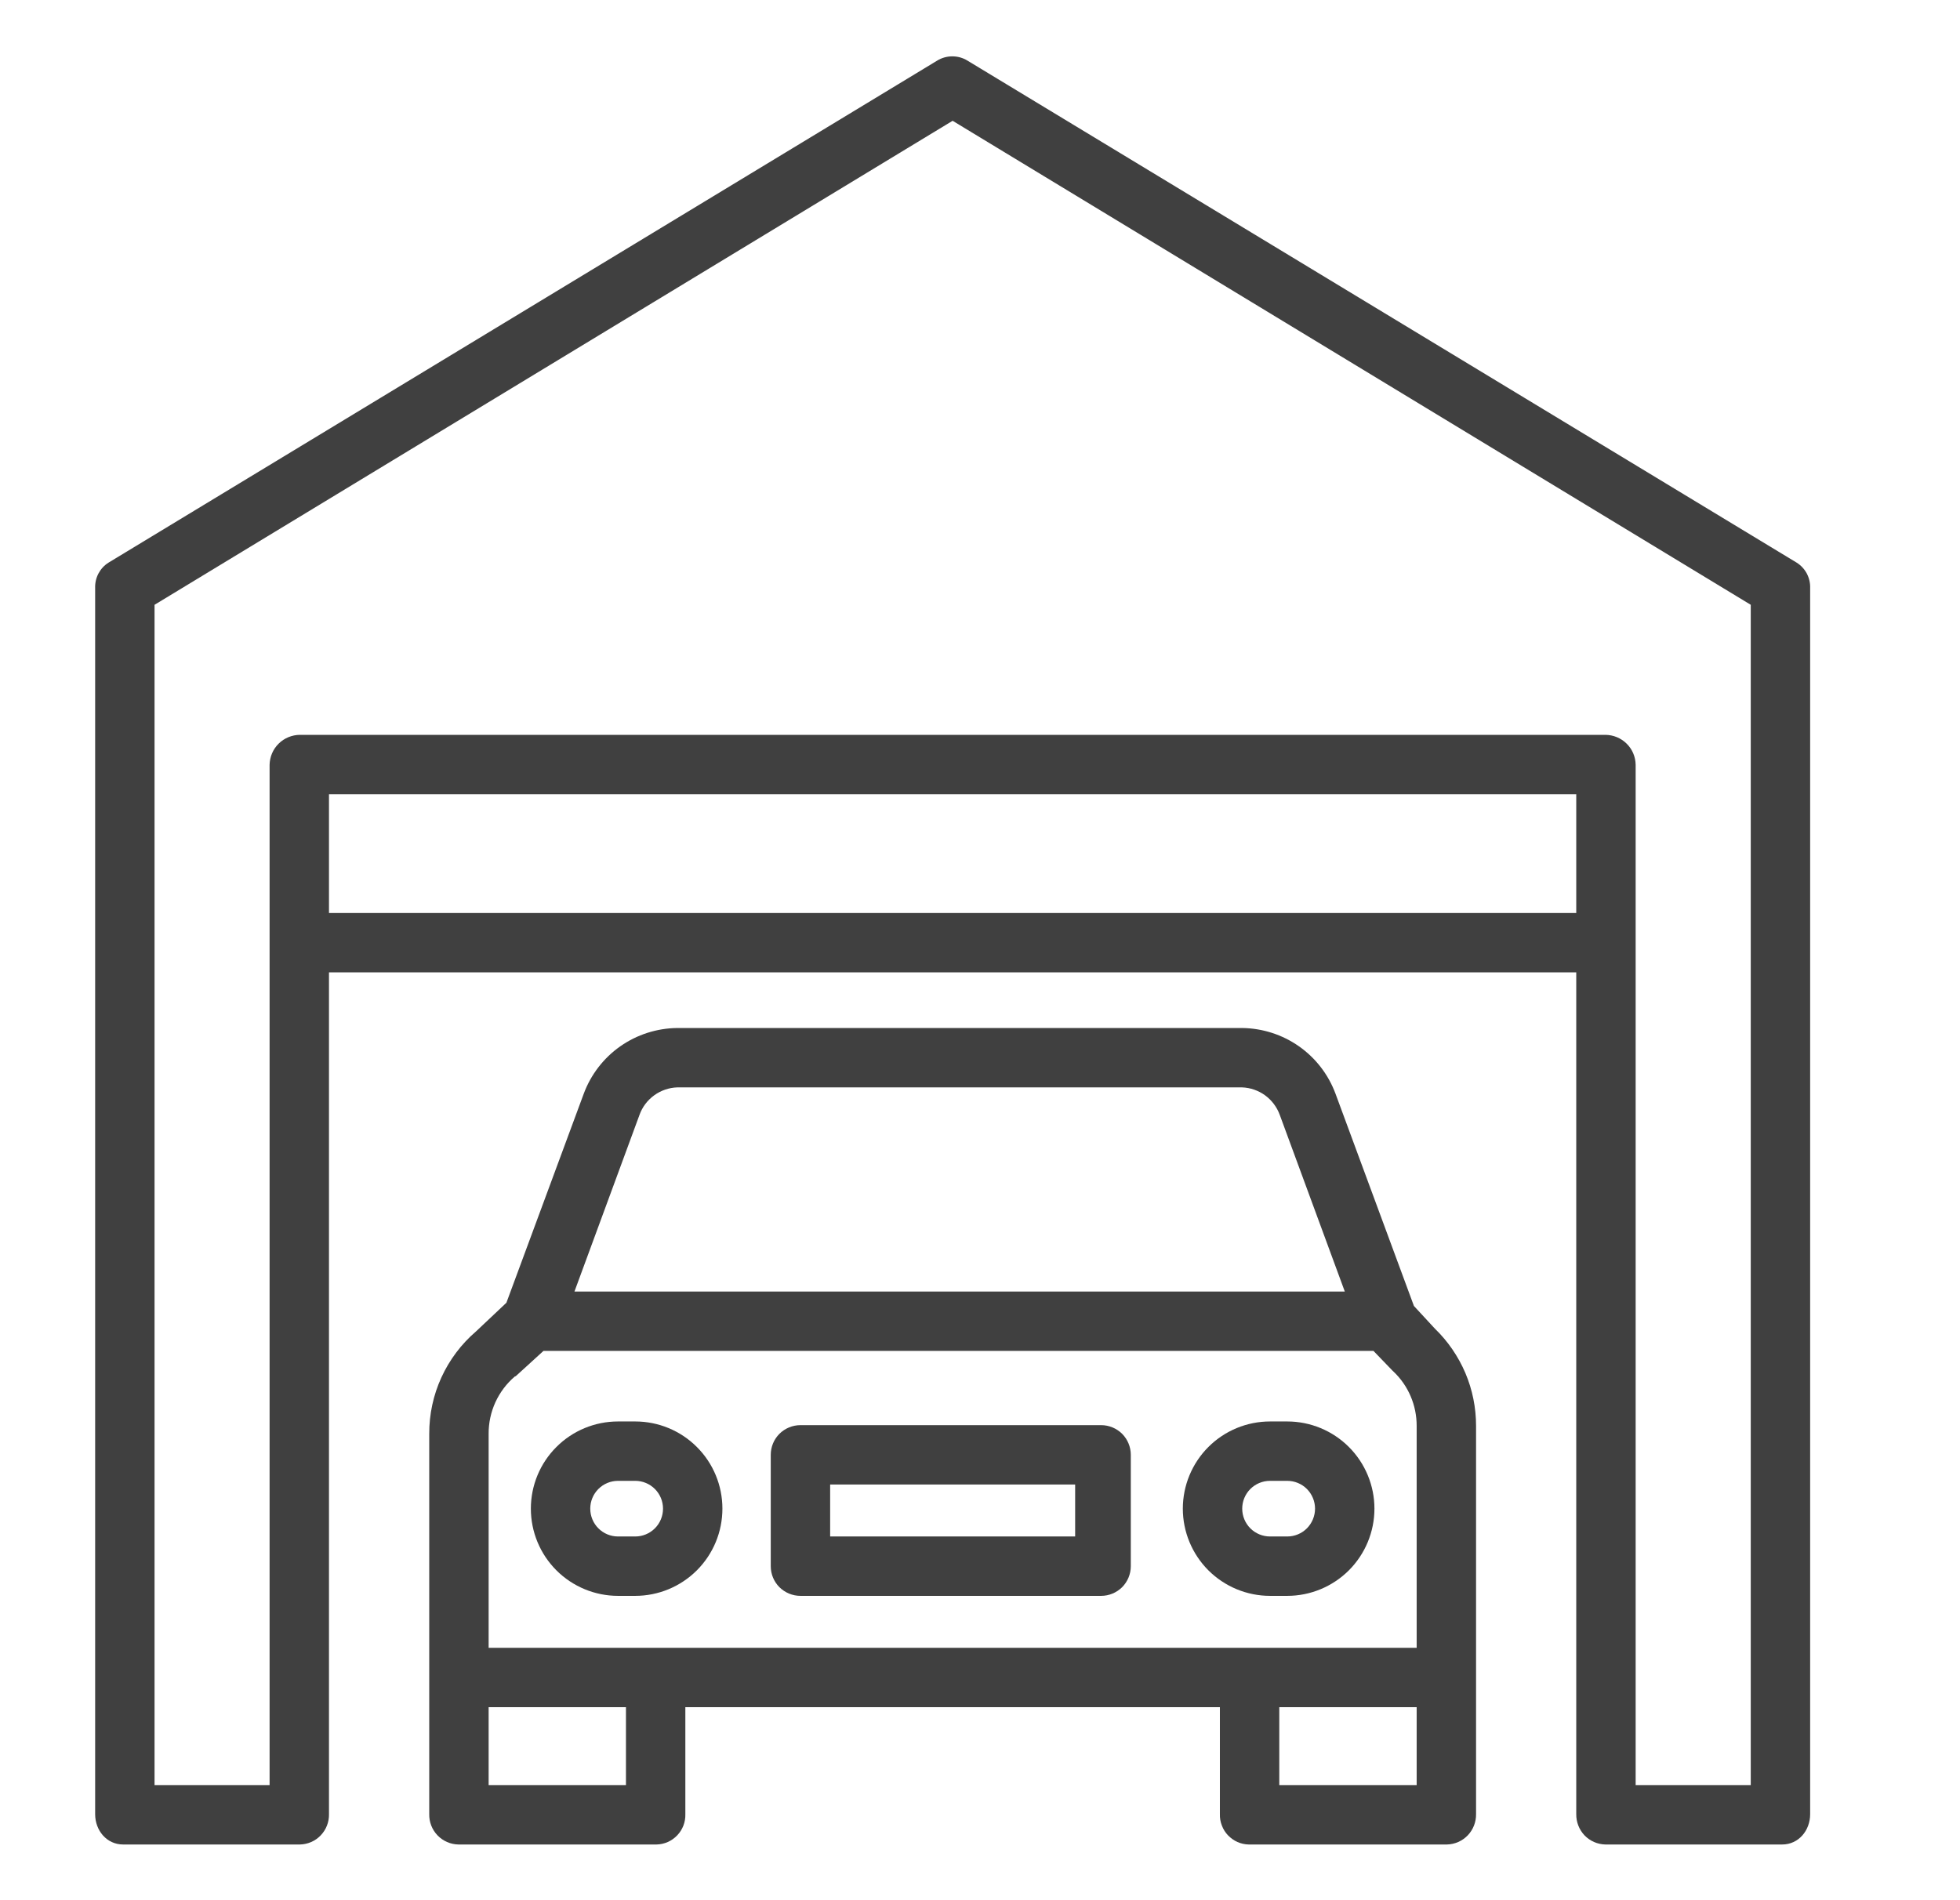 <svg width="33" height="32" viewBox="0 0 33 32" fill="none" xmlns="http://www.w3.org/2000/svg">
<path d="M30.25 9.475L16.291 1.022C16.214 0.974 16.125 0.949 16.034 0.949C15.943 0.949 15.854 0.974 15.777 1.022L1.827 9.475C1.755 9.52 1.697 9.584 1.657 9.659C1.618 9.734 1.599 9.818 1.602 9.903V30.551C1.602 30.827 1.797 31.062 2.073 31.062H5.05C5.183 31.059 5.309 31.004 5.4 30.908C5.492 30.812 5.542 30.683 5.539 30.551V16.375H26.539V30.551C26.537 30.683 26.587 30.812 26.678 30.908C26.77 31.004 26.896 31.059 27.029 31.062H30.006C30.282 31.062 30.477 30.827 30.477 30.551V9.903C30.48 9.818 30.46 9.734 30.421 9.659C30.381 9.584 30.322 9.52 30.25 9.475ZM5.539 15.375V13.375H26.539V15.375H5.539ZM29.477 30.062H27.539V12.88C27.537 12.745 27.483 12.617 27.387 12.523C27.292 12.429 27.163 12.376 27.029 12.375H5.05C4.916 12.376 4.787 12.429 4.692 12.523C4.596 12.617 4.542 12.745 4.539 12.88V30.062H2.602V10.185L16.039 2.034L29.477 10.185V30.062Z" fill="#404040"/>
<path d="M23.806 21.993L22.485 18.417C22.365 18.095 22.151 17.817 21.87 17.62C21.589 17.423 21.255 17.316 20.912 17.312H11.402C11.059 17.316 10.725 17.423 10.444 17.62C10.163 17.817 9.949 18.095 9.829 18.417L8.526 21.939L8.013 22.423C7.765 22.636 7.567 22.901 7.431 23.198C7.295 23.495 7.226 23.819 7.227 24.146V30.551C7.224 30.683 7.274 30.812 7.366 30.908C7.458 31.004 7.584 31.059 7.717 31.062H11.054C11.119 31.061 11.184 31.046 11.244 31.02C11.304 30.993 11.358 30.955 11.403 30.907C11.448 30.86 11.483 30.804 11.507 30.742C11.53 30.681 11.541 30.616 11.539 30.551V28.75H20.539V30.551C20.537 30.616 20.548 30.681 20.572 30.742C20.595 30.804 20.63 30.86 20.675 30.907C20.721 30.955 20.775 30.993 20.834 31.02C20.894 31.046 20.959 31.061 21.024 31.062H24.361C24.494 31.059 24.62 31.004 24.712 30.908C24.804 30.812 24.854 30.683 24.852 30.551V24.011C24.852 23.705 24.791 23.403 24.672 23.122C24.552 22.841 24.378 22.587 24.158 22.374L23.806 21.993ZM10.767 18.775C10.814 18.643 10.9 18.529 11.014 18.446C11.127 18.364 11.262 18.317 11.402 18.312H20.912C21.052 18.317 21.187 18.364 21.3 18.446C21.413 18.529 21.499 18.643 21.547 18.775L22.642 21.75H9.672L10.767 18.775ZM10.539 30.062H8.227V28.75H10.539V30.062ZM21.539 30.062V28.75H23.852V30.062H21.539ZM23.852 27.75H8.227V24.146C8.226 23.962 8.265 23.781 8.341 23.614C8.418 23.447 8.529 23.299 8.669 23.18C8.675 23.175 8.678 23.181 8.684 23.175L9.15 22.75H23.125L23.442 23.079C23.449 23.086 23.452 23.088 23.459 23.095C23.584 23.213 23.683 23.355 23.75 23.512C23.818 23.67 23.852 23.84 23.852 24.011V27.75Z" fill="#404040"/>
<path d="M10.695 23.938H10.406C10.017 23.938 9.643 24.092 9.368 24.368C9.092 24.643 8.938 25.017 8.938 25.406C8.938 25.796 9.092 26.169 9.368 26.445C9.643 26.72 10.017 26.875 10.406 26.875H10.695C11.084 26.875 11.458 26.72 11.733 26.445C12.009 26.169 12.163 25.796 12.163 25.406C12.163 25.017 12.009 24.643 11.733 24.368C11.458 24.092 11.084 23.938 10.695 23.938ZM10.695 25.875H10.406C10.282 25.875 10.163 25.826 10.075 25.738C9.987 25.65 9.938 25.531 9.938 25.406C9.938 25.282 9.987 25.163 10.075 25.075C10.163 24.987 10.282 24.938 10.406 24.938H10.695C10.819 24.938 10.938 24.987 11.026 25.075C11.114 25.163 11.163 25.282 11.163 25.406C11.163 25.531 11.114 25.65 11.026 25.738C10.938 25.826 10.819 25.875 10.695 25.875Z" fill="#404040"/>
<path d="M21.672 23.938H21.384C20.994 23.938 20.621 24.092 20.345 24.368C20.07 24.643 19.915 25.017 19.915 25.406C19.915 25.796 20.07 26.169 20.345 26.445C20.621 26.72 20.994 26.875 21.384 26.875H21.672C22.062 26.875 22.435 26.72 22.711 26.445C22.986 26.169 23.141 25.796 23.141 25.406C23.141 25.017 22.986 24.643 22.711 24.368C22.435 24.092 22.062 23.938 21.672 23.938ZM21.672 25.875H21.384C21.259 25.875 21.14 25.826 21.052 25.738C20.964 25.65 20.915 25.531 20.915 25.406C20.915 25.282 20.964 25.163 21.052 25.075C21.14 24.987 21.259 24.938 21.384 24.938H21.672C21.797 24.938 21.916 24.987 22.004 25.075C22.091 25.163 22.141 25.282 22.141 25.406C22.141 25.531 22.091 25.65 22.004 25.738C21.916 25.826 21.797 25.875 21.672 25.875Z" fill="#404040"/>
<path d="M19.039 24.5C19.039 24.367 18.986 24.24 18.893 24.146C18.799 24.053 18.672 24 18.539 24H13.477C13.344 24 13.217 24.053 13.123 24.146C13.029 24.24 12.977 24.367 12.977 24.5V26.375C12.977 26.508 13.029 26.635 13.123 26.729C13.217 26.822 13.344 26.875 13.477 26.875H18.539C18.672 26.875 18.799 26.822 18.893 26.729C18.986 26.635 19.039 26.508 19.039 26.375V24.5ZM18.102 25.875H13.977V25H18.102V25.875Z" fill="#404040"/>
</svg>
